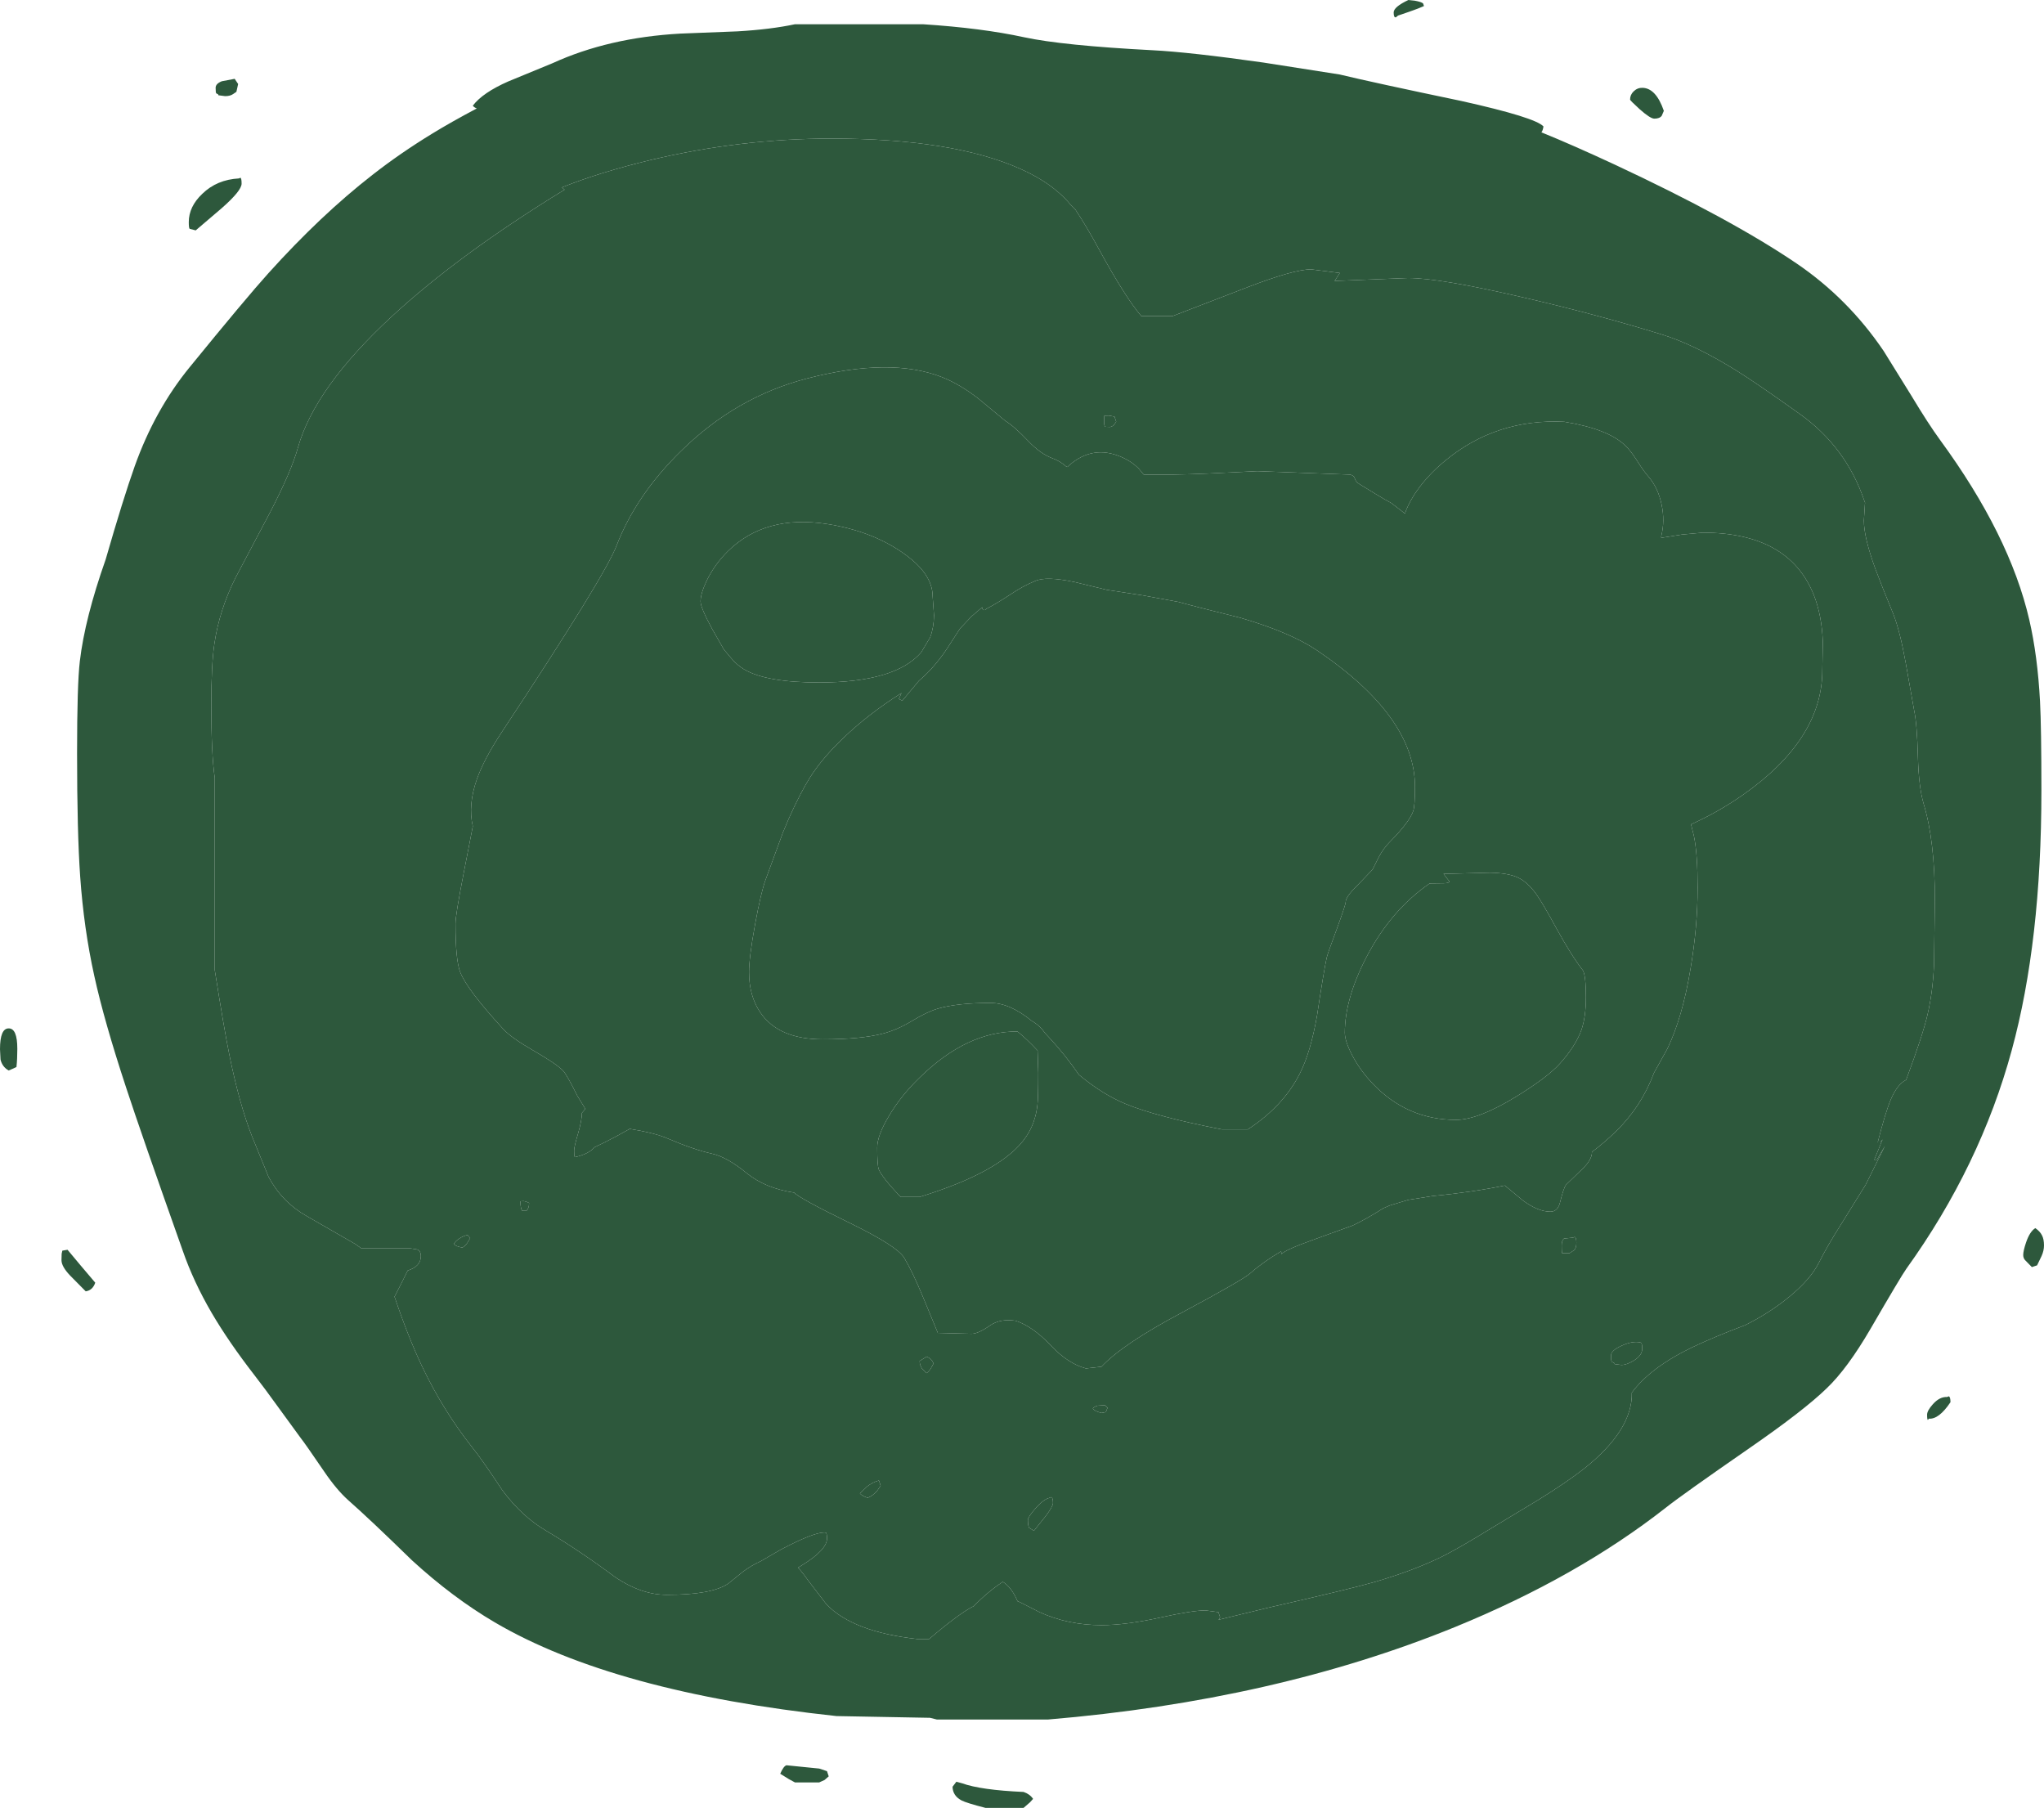 <?xml version="1.0" encoding="UTF-8" standalone="no"?>
<svg xmlns:xlink="http://www.w3.org/1999/xlink" height="521.85px" width="590.1px" xmlns="http://www.w3.org/2000/svg">
  <g transform="matrix(1.0, 0.0, 0.0, 1.0, 316.5, 248.5)">
    <path d="M-181.5 108.0 Q-182.65 108.2 -183.8 108.95 -184.95 109.65 -185.5 110.6 -184.75 111.35 -183.0 111.6 -182.3 111.25 -181.6 110.3 L-180.75 108.85 -181.5 108.0 M-163.75 98.75 Q-164.55 98.3 -165.35 98.2 L-166.25 98.25 Q-166.25 100.25 -165.75 101.0 L-164.5 101.0 Q-163.75 100.25 -163.75 98.75 M-13.5 183.85 Q-15.3 184.3 -17.6 186.95 -19.75 189.4 -19.75 190.25 -19.75 191.95 -19.35 192.55 L-18.0 193.35 -14.55 189.05 Q-12.5 186.3 -12.5 185.35 -12.5 183.8 -13.0 183.65 L-13.5 183.85 M-62.75 178.85 Q-64.5 179.3 -66.2 180.6 L-68.25 182.6 Q-67.5 183.35 -66.0 183.85 -64.55 183.3 -63.25 181.8 L-62.25 180.35 -62.75 178.85 M-49.0 143.1 L-49.7 143.55 -51.0 144.35 Q-51.0 145.45 -50.35 146.5 L-49.0 147.85 Q-48.45 147.5 -47.8 146.55 L-47.0 145.1 Q-47.45 143.7 -49.0 143.1 M-63.25 82.75 Q-63.25 79.3 -59.9 73.7 -56.45 67.8 -50.95 62.5 -37.3 49.15 -22.75 49.25 -19.85 51.6 -16.95 54.75 L-16.75 61.1 Q-16.75 68.5 -17.0 70.5 -17.6 75.7 -20.25 79.6 -26.95 89.6 -51.0 97.0 L-56.5 97.0 Q-61.85 91.35 -62.8 89.05 -63.25 87.9 -63.25 82.75 M-114.25 -74.9 Q-114.25 -77.15 -112.45 -80.95 -110.15 -85.65 -106.35 -89.4 -95.55 -100.0 -77.75 -97.25 -65.2 -95.3 -56.25 -89.2 -47.25 -83.1 -47.25 -76.4 L-46.85 -70.85 Q-46.9 -67.4 -47.95 -64.55 L-50.55 -60.2 Q-58.05 -51.5 -80.0 -51.5 -95.3 -51.5 -101.7 -55.3 -103.75 -56.55 -105.35 -58.45 L-107.5 -61.0 -110.85 -66.85 Q-114.25 -73.1 -114.25 -74.9 M157.1 139.0 Q154.85 138.5 151.75 139.9 148.6 141.3 148.6 142.75 148.6 144.3 148.8 144.55 L149.6 145.0 149.65 145.25 151.6 145.5 Q153.1 145.5 155.15 144.25 157.6 142.75 157.6 140.85 157.6 139.4 157.35 139.25 L157.1 139.0 M137.6 108.75 L135.05 109.0 Q134.35 109.55 134.35 111.0 134.35 113.5 134.6 113.25 L136.6 113.25 137.9 112.4 Q138.6 111.8 138.6 110.25 138.6 108.7 138.1 108.55 L137.6 108.75 M2.5 157.1 L0.4 157.25 Q-0.6 157.5 -1.0 158.1 -0.5 158.85 1.5 159.35 L2.75 159.1 3.25 157.85 2.5 157.1 M100.25 3.75 L113.7 3.4 Q118.85 3.5 121.6 4.75 124.4 6.0 126.95 9.5 128.8 12.05 132.85 19.5 137.3 27.55 140.45 31.55 141.35 33.0 141.35 39.35 141.35 45.05 140.05 48.8 138.4 53.4 133.85 58.5 130.3 62.45 121.2 68.05 110.25 74.75 103.85 74.75 89.75 74.75 79.75 64.25 76.05 60.35 73.75 55.85 71.75 51.95 71.75 49.6 71.75 39.85 77.95 27.85 85.0 14.25 96.25 6.5 L100.25 6.45 Q101.7 6.45 102.0 6.0 L100.25 3.75 M-17.95 46.6 L-18.55 46.25 Q-24.95 41.0 -30.5 41.0 -40.15 41.0 -45.75 42.65 -48.85 43.55 -53.3 46.25 -57.55 48.8 -61.6 49.85 -67.95 51.5 -79.0 51.5 -91.75 51.5 -97.0 43.75 -100.25 39.0 -100.25 32.1 -100.25 27.8 -98.5 18.25 -96.8 9.05 -95.5 5.5 L-90.45 -8.25 Q-87.2 -16.25 -83.75 -22.25 -80.15 -28.7 -72.95 -35.55 -65.75 -42.45 -56.25 -48.45 L-57.0 -46.75 -56.0 -46.25 -51.2 -52.0 Q-46.1 -56.3 -41.85 -63.2 L-39.35 -67.05 -36.05 -70.55 -32.95 -73.2 Q-32.85 -72.35 -32.35 -72.4 -32.05 -72.4 -31.75 -72.75 -28.75 -74.3 -24.5 -77.1 -21.15 -79.35 -17.75 -80.75 -14.6 -82.25 -6.3 -80.5 L3.0 -78.25 13.4 -76.65 23.75 -74.75 Q27.0 -73.8 41.5 -70.2 55.95 -66.0 63.75 -60.75 92.0 -41.65 92.0 -21.4 92.0 -15.85 91.5 -14.4 90.4 -11.25 85.0 -5.75 82.9 -3.7 81.5 -1.0 L79.75 2.5 75.15 7.3 Q72.0 10.4 72.0 11.85 72.0 12.65 69.45 19.6 66.7 26.95 66.5 28.0 65.6 32.25 63.75 44.5 61.9 55.2 58.75 61.4 53.95 70.85 43.75 77.5 L36.25 77.5 Q17.4 73.85 8.35 70.1 1.75 67.35 -5.0 61.75 -8.9 56.05 -13.6 51.0 L-14.85 49.65 Q-16.05 47.85 -17.95 46.6 M5.25 -128.25 L3.6 -128.55 2.5 -128.5 2.4 -128.65 Q2.25 -128.45 2.25 -126.9 2.25 -125.4 2.65 -125.3 L4.0 -125.25 Q4.65 -125.4 5.05 -125.8 L5.75 -126.75 5.25 -128.25 M-153.5 -193.75 L-154.3 -194.4 Q-143.3 -198.8 -128.75 -202.3 -102.65 -208.5 -76.5 -208.5 -41.45 -208.5 -21.9 -199.75 -15.55 -196.9 -11.3 -193.3 -9.1 -191.45 -7.5 -189.5 L-6.1 -188.1 Q-2.8 -183.15 0.8 -176.5 8.35 -162.7 13.0 -157.25 L22.0 -157.25 43.15 -165.4 Q57.0 -170.75 62.0 -170.75 L70.3 -169.7 68.8 -167.4 90.0 -168.25 Q99.2 -168.25 123.45 -162.6 144.45 -157.75 163.1 -152.0 172.5 -149.15 184.7 -141.6 190.95 -137.7 203.1 -129.0 216.45 -119.5 221.75 -103.9 L221.95 -103.35 221.9 -103.0 221.6 -98.25 Q221.6 -93.35 224.95 -84.2 226.8 -79.25 230.1 -71.25 232.0 -66.4 233.65 -57.3 L236.1 -43.5 Q236.95 -39.6 237.2 -30.0 237.45 -21.2 238.85 -16.5 242.1 -5.75 242.1 11.25 L241.85 30.0 Q241.5 37.8 240.0 44.25 238.65 50.2 233.8 63.2 231.25 64.5 229.4 68.8 227.75 72.75 225.6 81.25 L226.35 81.25 227.0 80.4 224.6 86.25 225.35 86.25 227.7 82.25 222.1 93.5 215.2 104.6 Q211.0 111.2 208.6 116.0 206.25 120.7 200.15 125.75 194.45 130.45 187.35 134.0 178.45 137.35 172.05 140.4 160.0 146.2 154.6 153.5 154.85 164.3 140.8 175.45 135.75 179.4 127.6 184.45 L114.25 192.5 Q104.6 198.45 99.75 200.85 91.6 204.85 80.5 208.1 73.25 210.2 49.7 215.55 L35.3 219.05 35.75 218.35 35.25 216.85 31.5 216.35 Q27.75 216.35 18.05 218.5 8.3 220.6 1.5 220.6 -8.15 220.6 -16.4 216.85 L-21.5 214.25 Q-22.15 213.9 -22.75 213.7 L-22.8 213.55 Q-24.55 209.55 -27.0 208.1 -31.5 211.1 -35.4 215.15 L-35.45 215.15 Q-39.5 217.15 -48.25 224.6 L-51.75 224.6 Q-70.25 222.55 -77.9 214.6 L-83.15 207.75 Q-84.65 205.6 -86.1 204.0 L-84.95 203.3 Q-77.75 198.85 -77.75 195.6 -77.75 194.05 -78.1 193.9 L-78.5 193.85 Q-81.7 193.85 -91.1 198.8 L-96.7 202.05 Q-99.75 203.45 -102.1 205.25 L-106.25 208.6 Q-110.95 211.85 -124.0 211.85 -131.25 211.85 -138.75 206.85 -149.3 199.0 -159.0 193.25 -165.8 189.25 -171.45 181.7 -177.05 173.2 -180.0 169.5 -188.6 158.65 -194.7 145.8 -198.7 137.35 -202.6 125.8 L-200.3 121.3 -198.8 118.25 Q-195.0 117.05 -195.0 114.1 -195.0 112.55 -196.1 112.15 L-198.0 111.85 -212.15 111.85 -214.0 110.55 -228.0 102.5 Q-235.05 98.5 -238.95 91.25 L-243.75 79.5 Q-247.45 70.05 -250.35 55.65 -251.8 48.55 -254.5 31.5 L-254.5 -24.0 Q-255.5 -30.75 -255.5 -45.0 -255.5 -56.8 -254.6 -62.7 -253.2 -72.3 -248.5 -81.75 L-238.45 -100.75 Q-232.35 -112.55 -230.5 -119.25 -225.65 -136.55 -203.45 -157.1 -184.05 -175.05 -153.5 -193.75 M46.5 -112.5 L31.95 -111.8 Q21.35 -111.35 13.7 -111.5 L12.25 -113.25 Q10.1 -115.4 7.1 -116.65 -1.0 -120.1 -7.75 -114.25 L-8.35 -113.7 -8.7 -113.85 Q-10.5 -115.45 -12.75 -116.25 -16.1 -117.5 -19.6 -121.15 -23.75 -125.5 -26.25 -127.0 L-34.05 -133.45 Q-39.25 -137.5 -44.45 -139.6 -59.35 -145.5 -83.5 -139.25 -104.0 -133.95 -119.85 -118.35 -132.85 -105.65 -138.5 -91.0 -141.85 -82.2 -171.75 -37.0 -176.75 -29.4 -178.8 -23.65 -181.45 -16.15 -180.0 -10.0 L-182.65 3.6 Q-185.0 15.6 -185.0 18.1 -185.0 28.8 -183.6 32.2 -181.55 37.3 -171.25 48.5 -169.0 51.0 -162.5 54.75 -155.9 58.55 -154.0 60.5 -152.9 61.6 -149.8 67.85 L-147.5 71.6 -148.5 72.75 Q-148.5 74.8 -149.6 78.65 -150.75 82.5 -150.75 83.6 L-150.7 85.2 -150.5 85.5 Q-146.6 84.65 -144.85 82.65 -142.35 81.5 -138.75 79.6 L-134.7 77.35 Q-127.3 78.55 -123.7 80.15 -116.2 83.35 -111.0 84.5 -106.65 85.45 -100.9 90.15 -95.55 94.5 -87.25 95.75 -85.45 97.55 -71.1 104.55 -57.6 111.15 -55.5 114.5 -53.1 118.5 -50.15 125.6 L-45.75 136.25 -36.0 136.5 Q-34.1 136.5 -30.75 134.15 -27.75 132.05 -23.25 132.75 -18.3 134.4 -13.15 139.85 -8.2 145.1 -3.0 146.5 L1.5 146.0 Q7.5 139.55 24.4 130.55 42.25 121.0 44.5 119.0 48.1 115.8 53.35 112.7 L53.5 113.5 Q54.4 112.3 62.95 109.25 L74.0 105.25 Q77.65 103.55 82.9 100.25 L84.75 99.45 90.05 97.85 97.0 96.75 Q108.8 95.6 117.95 93.7 L123.2 98.05 Q127.55 101.25 131.1 101.25 133.25 101.25 133.9 98.5 134.9 94.45 135.6 93.5 L140.2 89.05 Q143.1 86.3 143.1 84.1 L143.1 84.0 Q146.55 81.45 150.1 78.0 157.4 70.85 161.0 61.2 L164.85 54.25 Q169.2 45.3 171.55 31.15 173.6 19.05 173.6 7.75 173.6 -2.0 172.55 -7.1 L171.7 -10.55 Q179.5 -14.05 186.6 -19.0 209.6 -35.1 209.6 -55.0 L209.75 -63.3 Q209.45 -70.9 207.15 -76.75 199.95 -94.75 175.1 -94.75 L169.1 -94.2 163.1 -93.25 163.1 -93.75 Q164.2 -98.15 163.2 -102.85 162.2 -107.7 159.35 -111.0 158.15 -112.3 156.1 -115.55 154.3 -118.4 152.7 -119.9 147.75 -124.7 135.1 -126.75 115.45 -127.7 100.7 -115.5 95.05 -110.85 91.6 -105.4 89.85 -102.55 89.1 -100.25 L89.05 -100.3 85.25 -103.25 Q83.6 -104.1 80.25 -106.15 L76.0 -108.75 Q74.95 -109.35 74.65 -110.35 74.45 -111.2 73.3 -111.5 L46.5 -112.5" fill="#2d583c" fill-rule="evenodd" stroke="none"/>
    <path d="M163.85 -216.5 L163.25 -215.1 Q162.65 -214.25 161.1 -214.25 159.95 -214.25 156.9 -216.95 154.1 -219.5 154.1 -219.75 154.1 -221.15 155.15 -222.15 156.25 -223.2 157.7 -223.15 161.6 -223.05 163.85 -216.5 M149.65 -201.0 Q183.15 -185.35 202.1 -172.5 217.0 -162.4 227.3 -147.2 L235.3 -134.3 Q240.2 -126.15 243.6 -121.5 263.7 -94.05 269.35 -69.6 271.75 -59.2 272.45 -46.05 272.85 -38.45 272.85 -20.25 272.85 23.25 264.3 54.6 255.2 88.05 233.85 117.75 232.35 119.85 223.5 135.1 216.8 146.6 210.85 152.25 204.4 158.55 188.5 169.55 169.0 183.05 164.35 186.75 138.8 206.75 103.55 221.15 51.55 242.35 -14.0 247.85 L-46.0 247.85 -48.0 247.35 -75.0 246.85 Q-139.3 239.95 -173.65 219.8 -185.75 212.7 -197.55 201.9 -209.8 189.95 -216.0 184.5 -219.35 181.5 -222.95 176.2 -228.4 168.2 -229.75 166.5 L-236.2 157.65 Q-240.2 152.1 -243.0 148.5 -250.45 138.9 -255.4 130.45 -260.65 121.45 -263.75 112.5 -275.85 78.4 -280.1 65.4 -286.45 46.15 -289.3 33.1 -292.3 19.5 -293.35 4.55 -294.25 -8.2 -294.25 -31.15 -294.25 -50.9 -293.45 -57.65 -292.0 -70.0 -286.0 -87.0 -280.9 -104.7 -277.6 -113.95 -271.8 -130.2 -261.75 -142.5 -245.45 -162.5 -239.0 -169.65 -223.9 -186.4 -209.0 -198.0 -200.95 -204.3 -191.6 -210.0 -186.3 -213.25 -178.85 -217.2 -179.65 -217.5 -180.0 -218.0 -177.15 -221.75 -169.75 -225.0 L-157.0 -230.25 Q-140.8 -237.65 -120.1 -238.8 L-103.6 -239.45 Q-94.05 -240.0 -87.0 -241.5 L-50.0 -241.5 Q-33.05 -240.4 -20.85 -237.75 -9.7 -235.35 16.25 -234.0 27.0 -233.45 48.2 -230.45 L70.25 -227.0 Q79.8 -224.7 105.4 -219.35 126.75 -214.6 129.1 -212.0 128.9 -210.75 128.5 -210.3 137.5 -206.65 149.65 -201.0 M90.1 -248.5 L91.95 -248.3 Q93.9 -247.95 94.35 -247.5 L94.6 -246.75 Q93.05 -246.05 90.45 -245.15 L87.1 -244.0 86.5 -243.5 Q85.85 -243.35 85.85 -244.9 85.85 -246.5 90.1 -248.5 M46.5 -112.5 L73.3 -111.5 Q74.45 -111.2 74.65 -110.35 74.95 -109.35 76.0 -108.75 L80.25 -106.15 Q83.6 -104.1 85.25 -103.25 L89.05 -100.3 89.1 -100.25 Q89.85 -102.55 91.6 -105.4 95.05 -110.85 100.7 -115.5 115.45 -127.7 135.1 -126.75 147.75 -124.7 152.7 -119.9 154.3 -118.4 156.1 -115.55 158.15 -112.3 159.35 -111.0 162.2 -107.7 163.2 -102.85 164.2 -98.15 163.1 -93.75 L163.1 -93.25 169.1 -94.2 175.1 -94.75 Q199.95 -94.75 207.15 -76.75 209.45 -70.9 209.75 -63.3 L209.6 -55.0 Q209.6 -35.1 186.6 -19.0 179.5 -14.05 171.7 -10.55 L172.55 -7.1 Q173.6 -2.0 173.6 7.75 173.6 19.05 171.55 31.15 169.2 45.3 164.85 54.25 L161.0 61.2 Q157.4 70.85 150.1 78.0 146.55 81.45 143.1 84.0 L143.1 84.1 Q143.1 86.3 140.2 89.05 L135.6 93.5 Q134.9 94.45 133.9 98.5 133.25 101.25 131.1 101.25 127.55 101.25 123.2 98.05 L117.95 93.7 Q108.8 95.6 97.0 96.75 L90.05 97.85 84.75 99.45 82.9 100.25 Q77.65 103.55 74.0 105.25 L62.95 109.25 Q54.4 112.3 53.5 113.5 L53.35 112.7 Q48.1 115.8 44.5 119.0 42.25 121.0 24.4 130.55 7.5 139.55 1.5 146.0 L-3.0 146.5 Q-8.2 145.1 -13.15 139.85 -18.3 134.4 -23.25 132.75 -27.75 132.05 -30.75 134.15 -34.1 136.5 -36.0 136.5 L-45.75 136.25 -50.15 125.6 Q-53.1 118.5 -55.5 114.5 -57.6 111.15 -71.1 104.55 -85.45 97.55 -87.25 95.75 -95.55 94.5 -100.9 90.15 -106.65 85.45 -111.0 84.5 -116.2 83.35 -123.7 80.15 -127.3 78.55 -134.7 77.35 L-138.75 79.6 Q-142.35 81.5 -144.85 82.65 -146.6 84.65 -150.5 85.5 L-150.7 85.2 -150.75 83.6 Q-150.75 82.5 -149.6 78.65 -148.5 74.8 -148.5 72.75 L-147.5 71.6 -149.8 67.85 Q-152.9 61.6 -154.0 60.5 -155.9 58.55 -162.5 54.75 -169.0 51.0 -171.25 48.5 -181.55 37.3 -183.6 32.2 -185.0 28.8 -185.0 18.1 -185.0 15.6 -182.65 3.6 L-180.0 -10.0 Q-181.45 -16.15 -178.8 -23.65 -176.75 -29.4 -171.75 -37.0 -141.85 -82.2 -138.5 -91.0 -132.85 -105.65 -119.85 -118.35 -104.0 -133.95 -83.5 -139.25 -59.35 -145.5 -44.45 -139.6 -39.25 -137.5 -34.05 -133.45 L-26.25 -127.0 Q-23.75 -125.5 -19.6 -121.15 -16.1 -117.5 -12.75 -116.25 -10.5 -115.45 -8.7 -113.85 L-8.35 -113.7 -7.75 -114.25 Q-1.0 -120.1 7.1 -116.65 10.1 -115.4 12.25 -113.25 L13.7 -111.5 Q21.35 -111.35 31.95 -111.8 L46.5 -112.5 M-153.5 -193.75 Q-184.05 -175.05 -203.45 -157.1 -225.65 -136.55 -230.5 -119.25 -232.35 -112.55 -238.45 -100.75 L-248.5 -81.75 Q-253.2 -72.3 -254.6 -62.7 -255.5 -56.8 -255.5 -45.0 -255.5 -30.75 -254.5 -24.0 L-254.5 31.5 Q-251.8 48.55 -250.35 55.65 -247.45 70.05 -243.75 79.5 L-238.95 91.25 Q-235.05 98.5 -228.0 102.5 L-214.0 110.55 -212.15 111.85 -198.0 111.85 -196.1 112.15 Q-195.0 112.55 -195.0 114.1 -195.0 117.05 -198.8 118.25 L-200.3 121.3 -202.6 125.8 Q-198.7 137.35 -194.7 145.8 -188.6 158.65 -180.0 169.5 -177.05 173.2 -171.45 181.7 -165.8 189.25 -159.0 193.25 -149.3 199.0 -138.75 206.85 -131.25 211.85 -124.0 211.85 -110.95 211.85 -106.25 208.6 L-102.1 205.25 Q-99.75 203.45 -96.7 202.05 L-91.1 198.8 Q-81.7 193.85 -78.5 193.85 L-78.1 193.9 Q-77.75 194.05 -77.75 195.6 -77.75 198.85 -84.95 203.3 L-86.1 204.0 Q-84.65 205.6 -83.15 207.75 L-77.9 214.6 Q-70.25 222.55 -51.75 224.6 L-48.25 224.6 Q-39.5 217.15 -35.45 215.15 L-35.4 215.15 Q-31.5 211.1 -27.0 208.1 -24.55 209.55 -22.8 213.55 L-22.75 213.7 Q-22.15 213.9 -21.5 214.25 L-16.4 216.85 Q-8.15 220.6 1.5 220.6 8.3 220.6 18.05 218.5 27.75 216.35 31.5 216.35 L35.25 216.85 35.75 218.35 35.3 219.05 49.7 215.55 Q73.25 210.2 80.5 208.1 91.6 204.85 99.75 200.85 104.6 198.45 114.25 192.5 L127.6 184.45 Q135.75 179.4 140.8 175.45 154.85 164.3 154.6 153.5 160.0 146.2 172.05 140.4 178.45 137.35 187.35 134.0 194.45 130.45 200.15 125.75 206.25 120.7 208.6 116.0 211.0 111.2 215.2 104.6 L222.1 93.5 227.7 82.25 225.35 86.25 224.6 86.25 227.0 80.4 226.35 81.25 225.6 81.25 Q227.75 72.75 229.4 68.8 231.25 64.5 233.8 63.2 238.65 50.2 240.0 44.25 241.5 37.8 241.85 30.0 L242.1 11.25 Q242.1 -5.75 238.85 -16.5 237.45 -21.2 237.2 -30.0 236.95 -39.6 236.1 -43.5 L233.65 -57.3 Q232.0 -66.4 230.1 -71.25 226.8 -79.25 224.95 -84.2 221.6 -93.35 221.6 -98.25 L221.9 -103.0 221.95 -103.35 221.75 -103.9 Q216.45 -119.5 203.1 -129.0 190.95 -137.7 184.7 -141.6 172.5 -149.15 163.1 -152.0 144.45 -157.75 123.45 -162.6 99.2 -168.25 90.0 -168.25 L68.8 -167.4 70.3 -169.7 62.0 -170.75 Q57.0 -170.75 43.15 -165.4 L22.0 -157.25 13.0 -157.25 Q8.35 -162.7 0.8 -176.5 -2.8 -183.15 -6.1 -188.1 L-7.5 -189.5 Q-9.1 -191.45 -11.3 -193.3 -15.55 -196.9 -21.9 -199.75 -41.45 -208.5 -76.5 -208.5 -102.65 -208.5 -128.75 -202.3 -143.3 -198.8 -154.3 -194.4 L-153.5 -193.75 M5.25 -128.25 L5.75 -126.75 5.05 -125.8 Q4.65 -125.4 4.0 -125.25 L2.65 -125.3 Q2.25 -125.4 2.25 -126.9 2.25 -128.45 2.4 -128.65 L2.5 -128.5 3.6 -128.55 5.25 -128.25 M-17.95 46.6 Q-16.05 47.85 -14.85 49.65 L-13.6 51.0 Q-8.9 56.05 -5.0 61.75 1.75 67.35 8.35 70.1 17.4 73.85 36.25 77.5 L43.75 77.5 Q53.95 70.85 58.75 61.4 61.9 55.2 63.75 44.5 65.6 32.25 66.5 28.0 66.7 26.95 69.45 19.6 72.0 12.65 72.0 11.85 72.0 10.4 75.15 7.3 L79.75 2.5 81.5 -1.0 Q82.9 -3.7 85.0 -5.75 90.4 -11.25 91.5 -14.4 92.0 -15.85 92.0 -21.4 92.0 -41.65 63.75 -60.75 55.95 -66.0 41.5 -70.2 27.0 -73.8 23.75 -74.75 L13.4 -76.65 3.0 -78.25 -6.3 -80.5 Q-14.6 -82.25 -17.75 -80.75 -21.15 -79.35 -24.5 -77.1 -28.75 -74.3 -31.75 -72.75 -32.05 -72.4 -32.35 -72.4 -32.85 -72.35 -32.95 -73.2 L-36.05 -70.55 -39.35 -67.05 -41.85 -63.2 Q-46.1 -56.3 -51.2 -52.0 L-56.0 -46.25 -57.0 -46.75 -56.25 -48.45 Q-65.75 -42.45 -72.95 -35.55 -80.15 -28.7 -83.75 -22.25 -87.2 -16.25 -90.45 -8.25 L-95.5 5.5 Q-96.8 9.05 -98.5 18.25 -100.25 27.8 -100.25 32.1 -100.25 39.0 -97.0 43.75 -91.75 51.5 -79.0 51.5 -67.95 51.5 -61.6 49.85 -57.55 48.8 -53.3 46.25 -48.85 43.55 -45.75 42.65 -40.15 41.0 -30.5 41.0 -24.95 41.0 -18.55 46.25 L-17.95 46.6 M245.6 154.75 L246.1 154.55 Q246.6 154.7 246.6 156.25 243.25 161.25 240.35 161.0 L240.1 161.35 Q239.85 161.4 239.85 159.85 239.85 158.7 241.5 156.85 243.45 154.65 245.6 154.75 M271.1 106.0 Q272.45 106.95 273.0 108.05 273.6 109.15 273.6 111.0 273.6 112.5 272.9 114.05 L271.6 116.75 270.1 117.25 268.1 115.2 Q267.6 114.6 267.6 113.75 267.6 112.6 268.4 110.2 269.5 106.95 271.1 106.0 M100.25 3.75 L102.0 6.0 Q101.7 6.45 100.25 6.45 L96.25 6.5 Q85.0 14.25 77.95 27.85 71.75 39.85 71.75 49.6 71.75 51.95 73.75 55.85 76.05 60.35 79.75 64.25 89.75 74.75 103.85 74.75 110.25 74.75 121.2 68.05 130.3 62.45 133.85 58.5 138.4 53.4 140.05 48.8 141.35 45.05 141.35 39.35 141.35 33.0 140.45 31.55 137.3 27.55 132.85 19.5 128.8 12.05 126.95 9.5 124.4 6.0 121.6 4.75 118.85 3.5 113.7 3.4 L100.25 3.75 M2.5 157.1 L3.25 157.85 2.75 159.1 1.5 159.35 Q-0.5 158.85 -1.0 158.1 -0.6 157.5 0.4 157.25 L2.5 157.1 M137.6 108.75 L138.1 108.55 Q138.6 108.7 138.6 110.25 138.6 111.8 137.9 112.4 L136.6 113.25 134.6 113.25 Q134.35 113.5 134.35 111.0 134.35 109.55 135.05 109.0 L137.6 108.75 M157.1 139.0 L157.35 139.25 Q157.6 139.4 157.6 140.85 157.6 142.75 155.15 144.25 153.1 145.5 151.6 145.5 L149.65 145.25 149.6 145.0 148.8 144.55 Q148.6 144.3 148.6 142.75 148.6 141.3 151.75 139.9 154.85 138.5 157.1 139.0 M-248.75 -225.75 L-247.75 -224.25 -248.25 -222.0 -249.2 -221.35 Q-250.05 -220.75 -251.5 -220.75 L-253.45 -221.0 -253.5 -221.25 -254.05 -221.55 Q-254.25 -221.65 -254.25 -223.15 -254.25 -224.35 -252.45 -225.05 L-248.75 -225.75 M-247.5 -197.0 L-247.1 -197.2 Q-246.75 -197.05 -246.75 -195.5 -246.75 -193.45 -252.5 -188.4 L-260.0 -182.0 -261.75 -182.45 Q-262.0 -182.65 -262.0 -184.4 -262.0 -188.85 -258.1 -192.55 -253.9 -196.65 -247.5 -197.0 M-114.25 -74.9 Q-114.25 -73.1 -110.85 -66.85 L-107.5 -61.0 -105.35 -58.45 Q-103.75 -56.55 -101.7 -55.3 -95.3 -51.5 -80.0 -51.5 -58.05 -51.5 -50.55 -60.2 L-47.95 -64.55 Q-46.9 -67.4 -46.85 -70.85 L-47.25 -76.4 Q-47.25 -83.1 -56.25 -89.2 -65.2 -95.3 -77.75 -97.25 -95.55 -100.0 -106.35 -89.4 -110.15 -85.65 -112.45 -80.95 -114.25 -77.15 -114.25 -74.9 M-63.25 82.75 Q-63.25 87.9 -62.8 89.05 -61.85 91.35 -56.5 97.0 L-51.0 97.0 Q-26.95 89.6 -20.25 79.6 -17.6 75.7 -17.0 70.5 -16.75 68.5 -16.75 61.1 L-16.95 54.75 Q-19.85 51.6 -22.75 49.25 -37.3 49.15 -50.95 62.5 -56.45 67.8 -59.9 73.7 -63.25 79.3 -63.25 82.75 M-49.0 143.1 Q-47.45 143.7 -47.0 145.1 L-47.8 146.55 Q-48.45 147.5 -49.0 147.85 L-50.35 146.5 Q-51.0 145.45 -51.0 144.35 L-49.7 143.55 -49.0 143.1 M-62.75 178.85 L-62.25 180.35 -63.25 181.8 Q-64.55 183.3 -66.0 183.85 -67.5 183.35 -68.25 182.6 L-66.2 180.6 Q-64.5 179.3 -62.75 178.85 M-13.5 183.85 L-13.0 183.65 Q-12.5 183.8 -12.5 185.35 -12.5 186.3 -14.55 189.05 L-18.0 193.35 -19.35 192.55 Q-19.75 191.95 -19.75 190.25 -19.75 189.4 -17.6 186.95 -15.3 184.3 -13.5 183.85 M-163.75 98.75 Q-163.75 100.25 -164.5 101.0 L-165.75 101.0 Q-166.25 100.25 -166.25 98.25 L-165.35 98.2 Q-164.55 98.3 -163.75 98.75 M-311.5 54.25 Q-311.5 57.25 -311.75 59.5 L-312.6 59.9 -314.0 60.5 Q-315.85 59.45 -316.35 57.35 L-316.5 54.35 Q-316.5 48.35 -314.0 48.35 -311.5 48.3 -311.5 54.25 M-297.0 112.25 L-293.2 116.8 -289.0 121.75 Q-289.75 123.95 -291.75 124.25 L-296.2 119.75 Q-298.75 117.1 -298.75 115.25 L-298.7 113.4 -298.5 112.5 -297.0 112.25 M-181.5 108.0 L-180.75 108.85 -181.6 110.3 Q-182.3 111.25 -183.0 111.6 -184.75 111.35 -185.5 110.6 -184.95 109.65 -183.8 108.95 -182.65 108.2 -181.5 108.0 M-80.0 262.0 L-77.75 262.75 -77.25 264.25 -78.45 265.3 -80.0 266.0 -87.0 266.0 -88.75 265.05 -91.25 263.5 Q-90.3 261.3 -89.45 261.05 L-80.0 262.0 M-21.0 268.75 Q-19.2 269.35 -18.25 270.75 L-19.15 271.75 -21.0 273.35 -32.0 273.35 Q-37.45 271.95 -38.9 271.2 -41.45 269.85 -41.5 267.25 L-40.4 265.8 -38.75 266.25 Q-33.35 268.2 -21.0 268.75" fill="#2d583c" fill-rule="evenodd" stroke="none"/>
  </g>
</svg>
